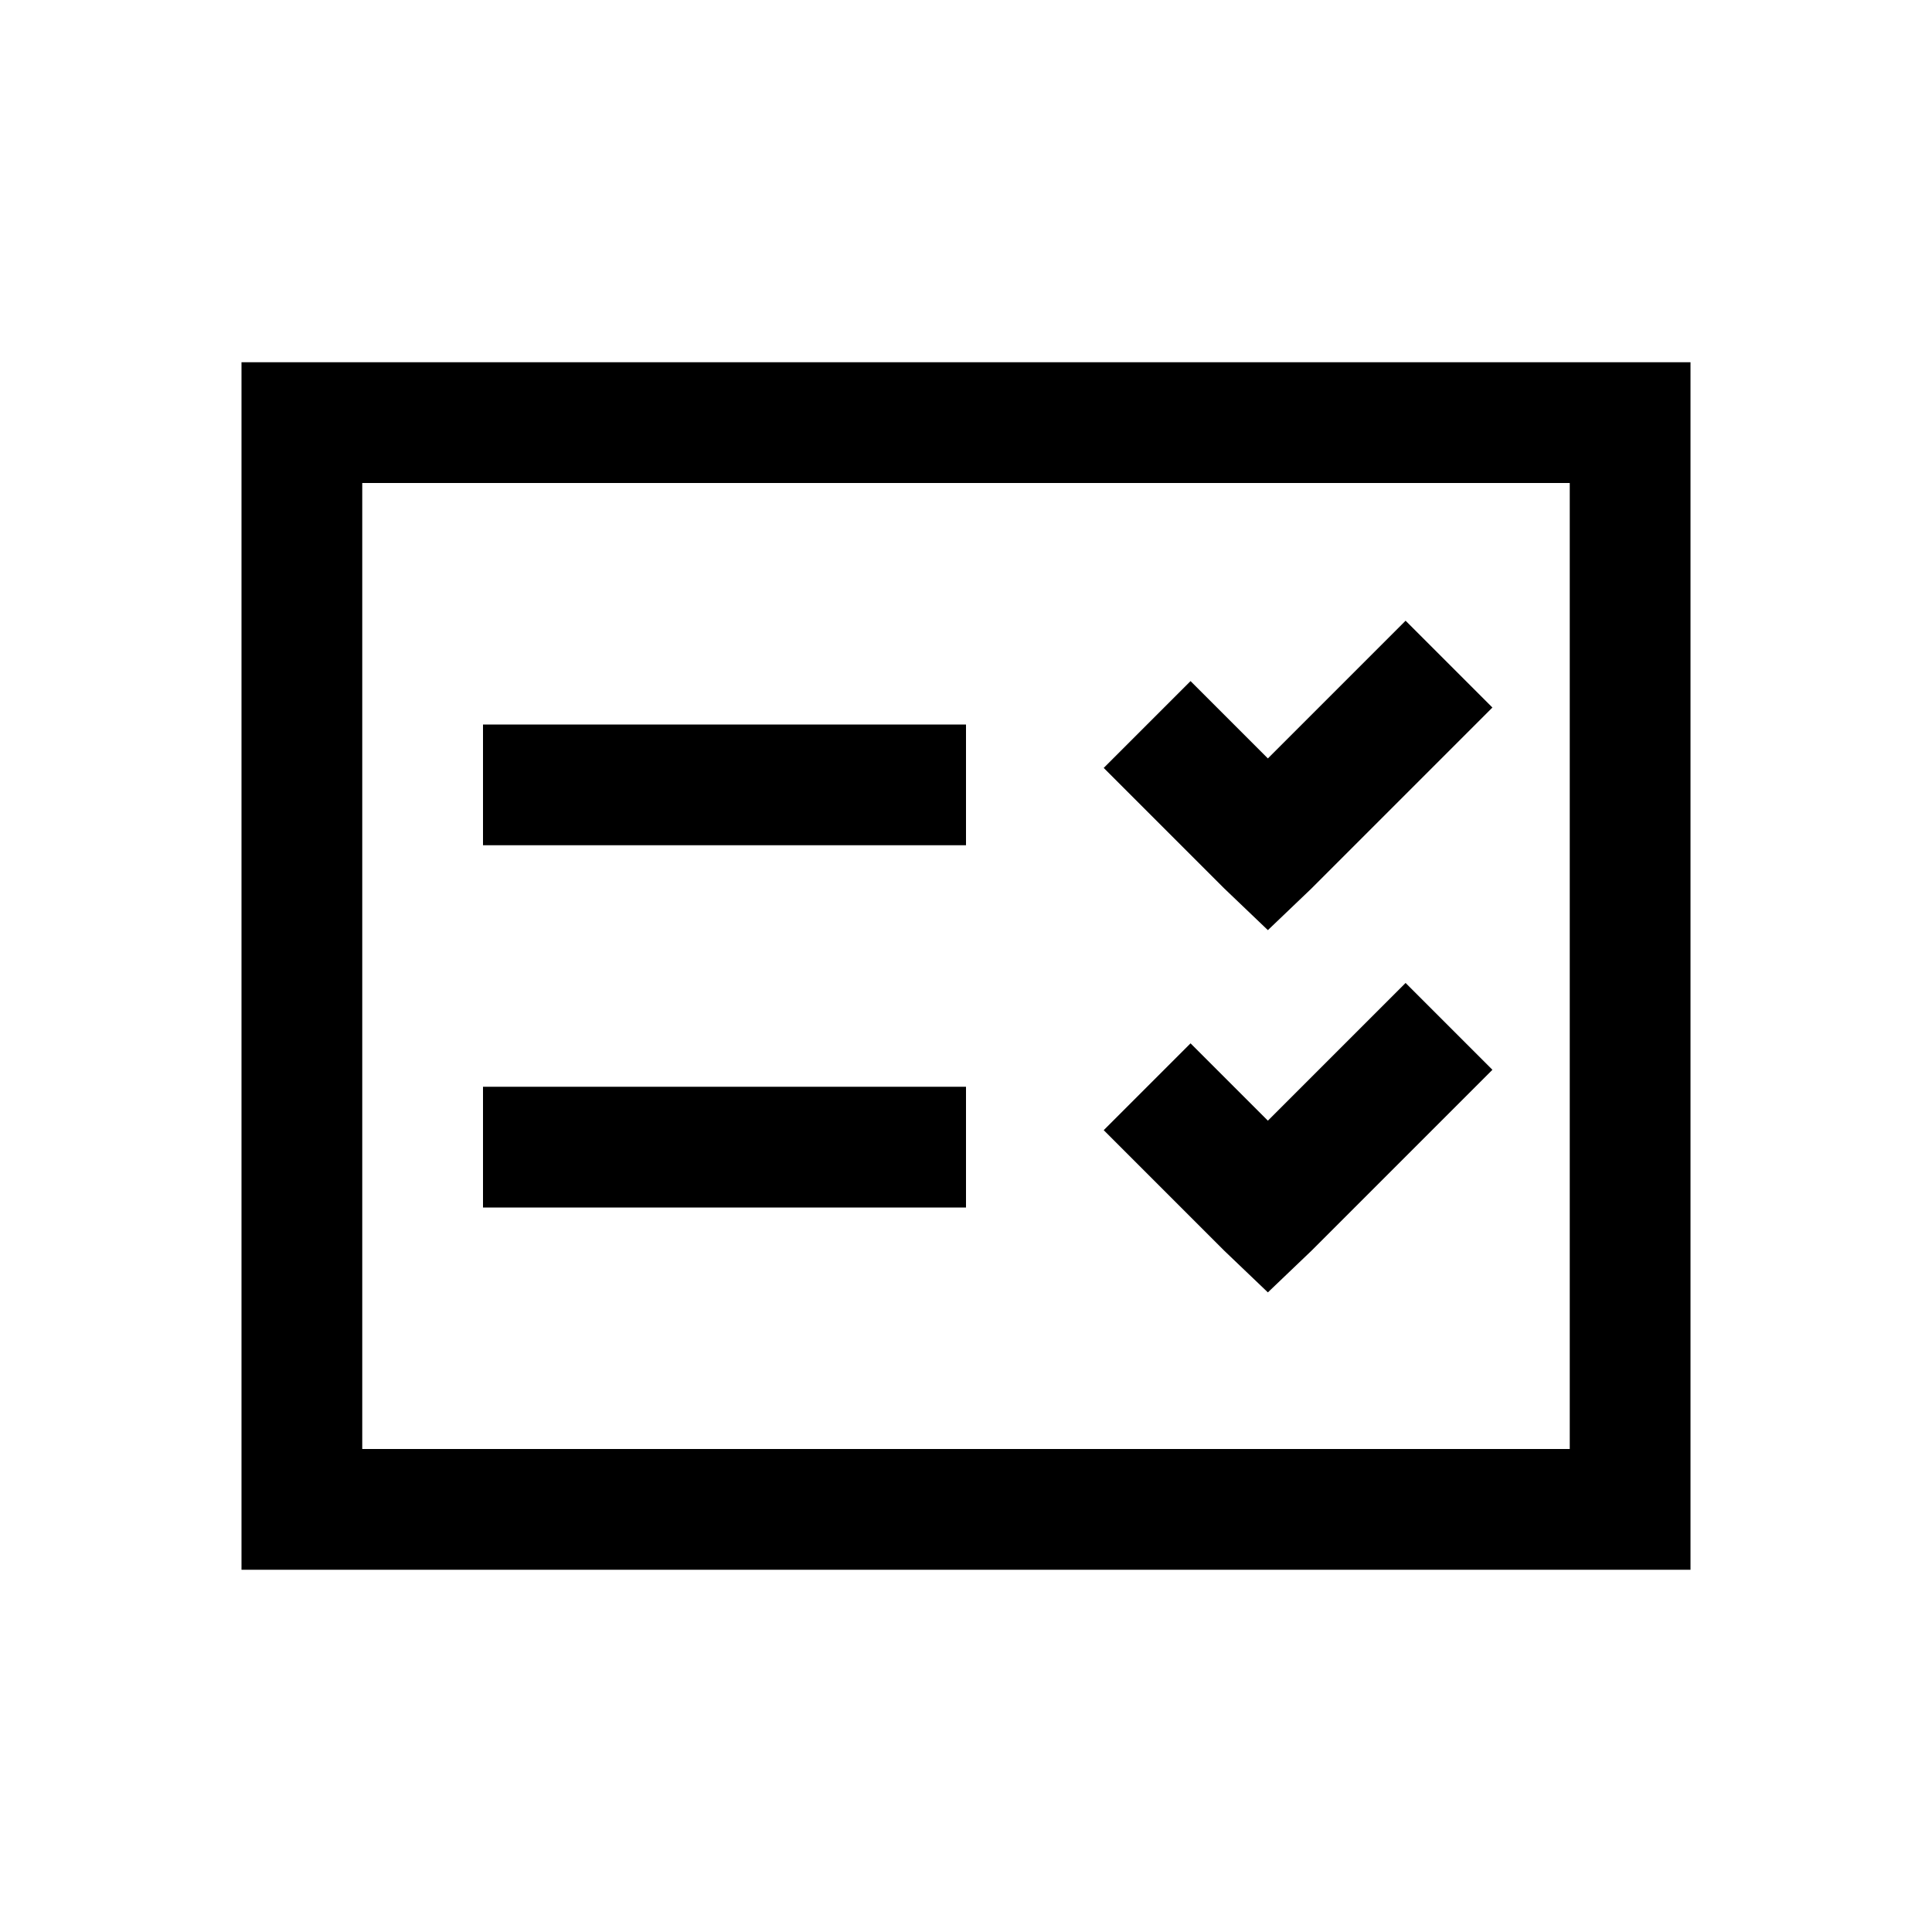 <?xml version="1.0" encoding="UTF-8"?>
<svg xmlns="http://www.w3.org/2000/svg" xmlns:xlink="http://www.w3.org/1999/xlink" viewBox="0 0 32 32" version="1.1">
<g>
<path d="M 4 6 L 4 26 L 28 26 L 28 6 Z M 6 8 L 26 8 L 26 24 L 6 24 Z M 23.281 10.281 L 21 12.562 L 19.719 11.281 L 18.281 12.719 L 20.281 14.719 L 21 15.406 L 21.719 14.719 L 24.719 11.719 Z M 8 12 L 8 14 L 16 14 L 16 12 Z M 23.281 16.281 L 21 18.562 L 19.719 17.281 L 18.281 18.719 L 20.281 20.719 L 21 21.406 L 21.719 20.719 L 24.719 17.719 Z M 8 18 L 8 20 L 16 20 L 16 18 Z "></path>
</g>
</svg>
